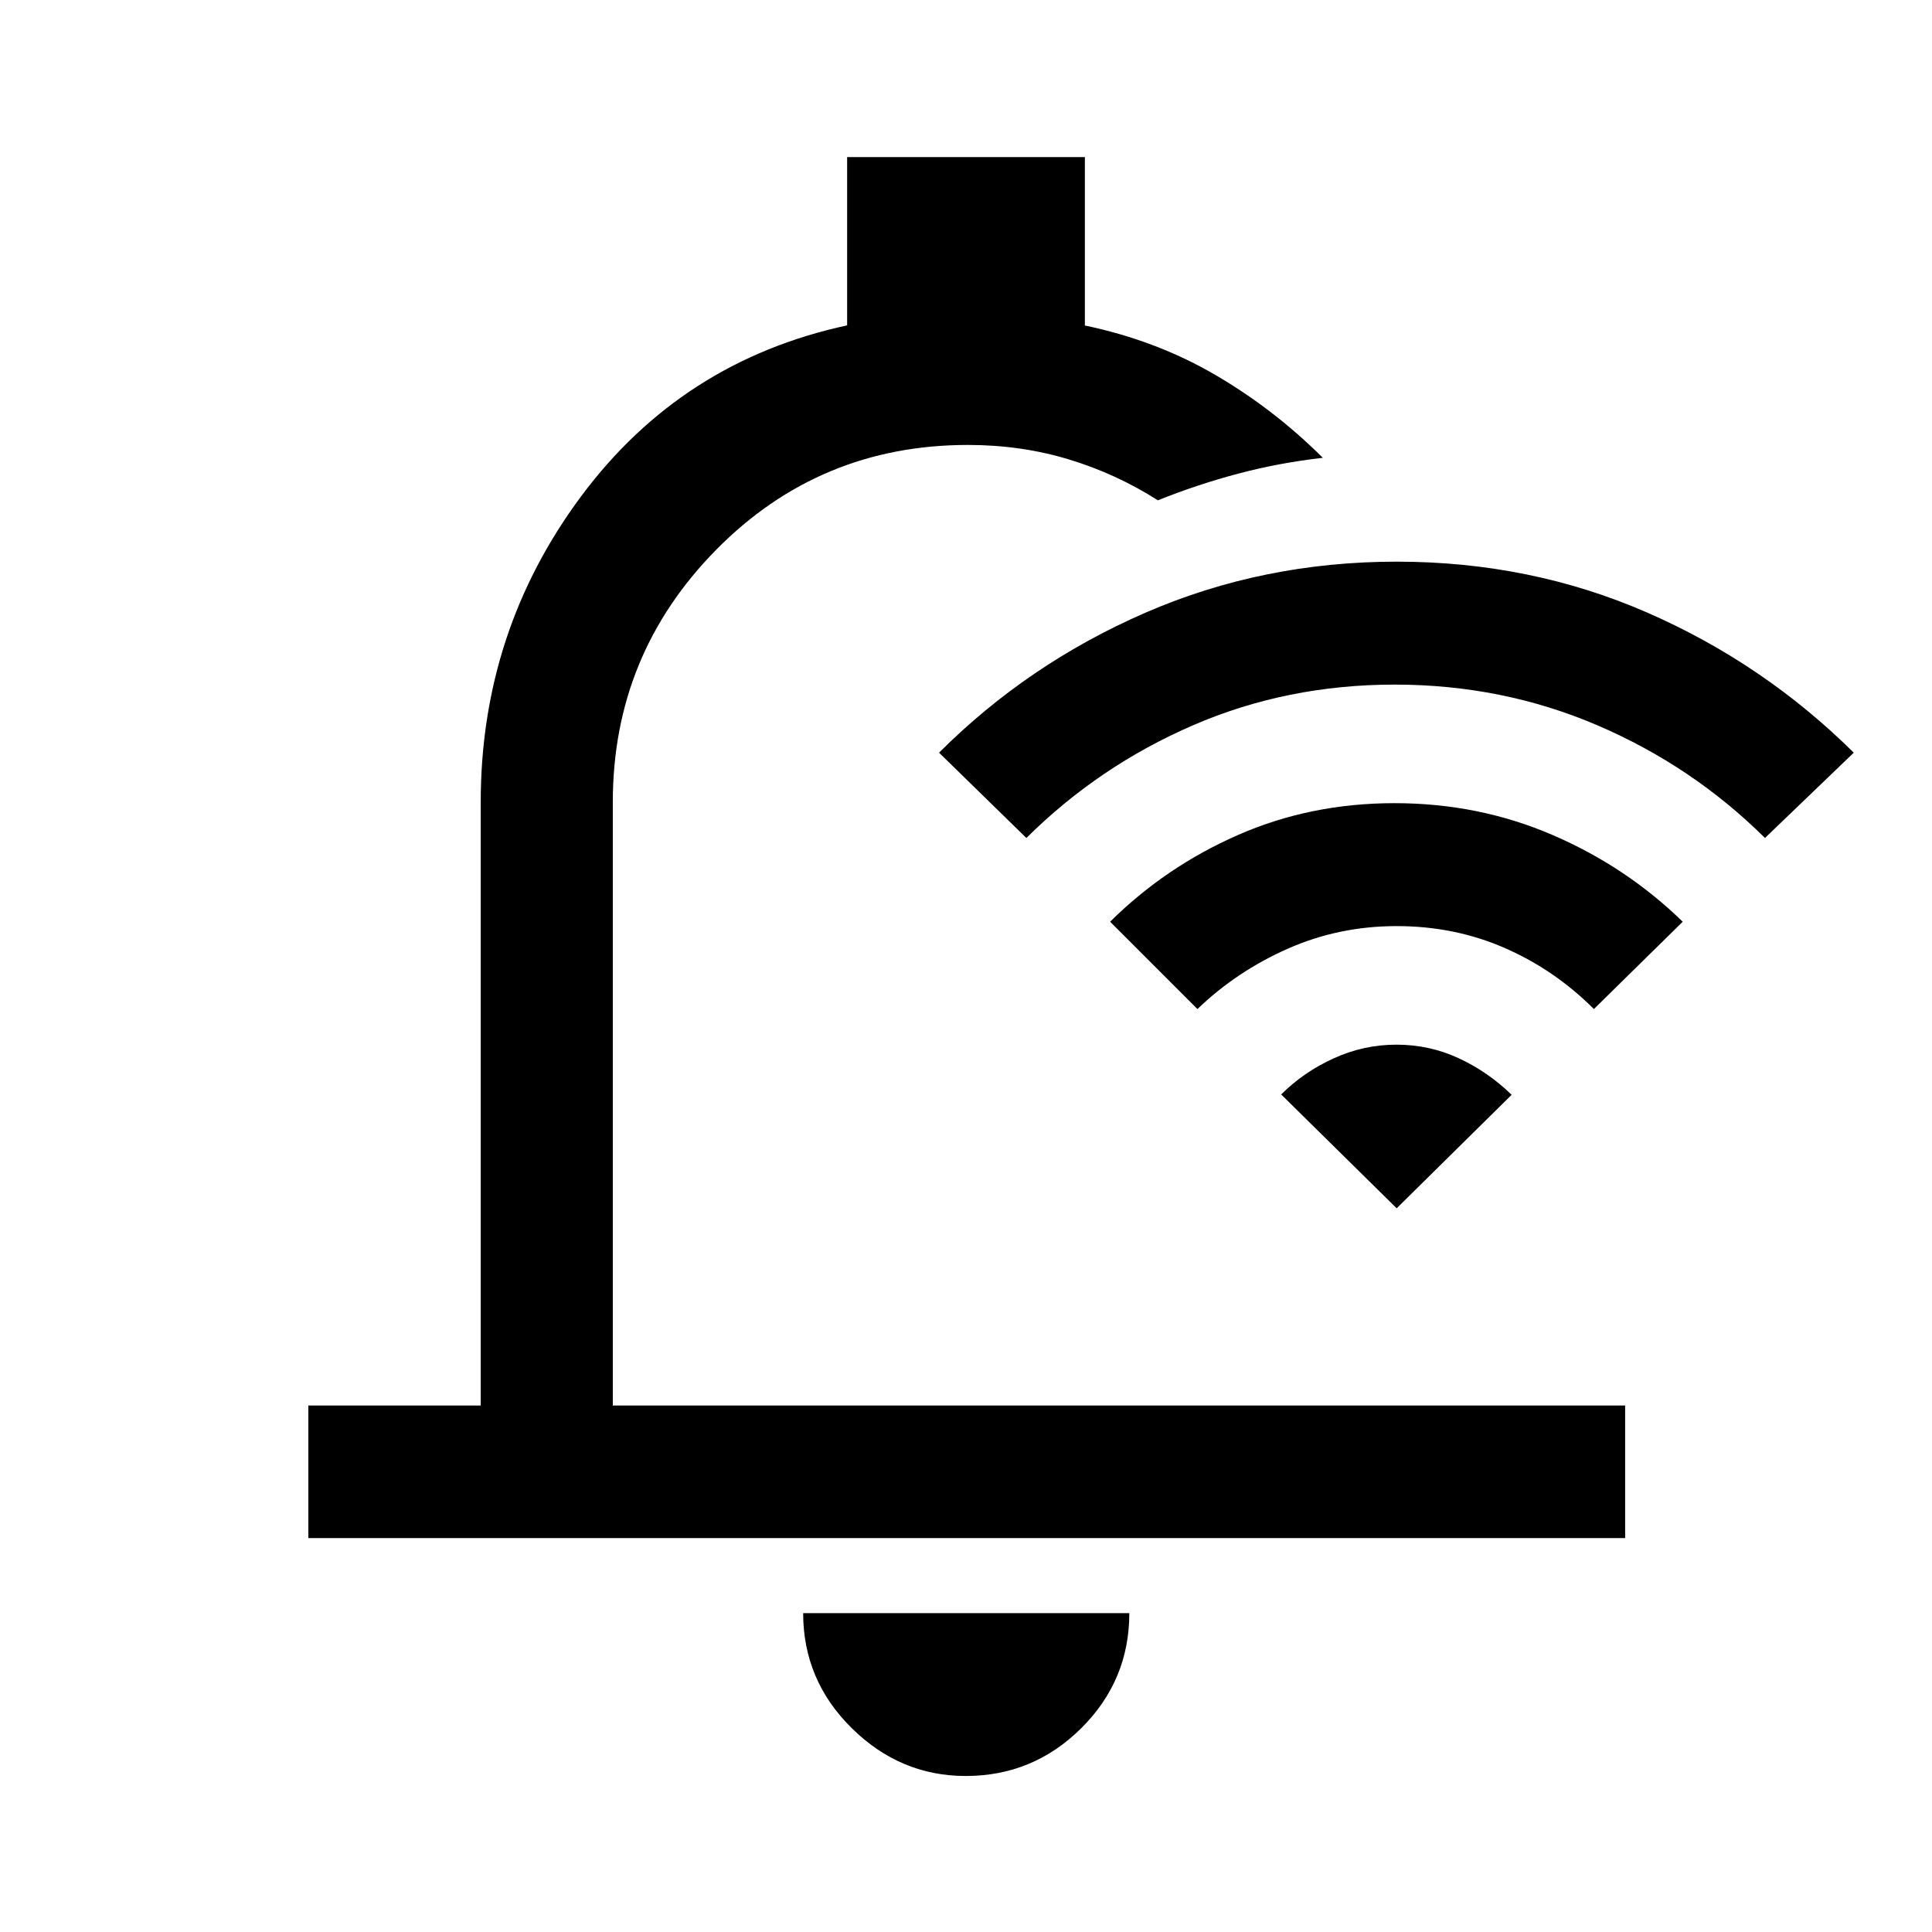 <svg xmlns="http://www.w3.org/2000/svg" height="48" viewBox="0 -960 960 960" width="48"><path d="M479.87-77.522q-32.575 0-56.679-23.812t-24.104-57.101h162.065q0 33.457-23.903 57.185T479.87-77.522ZM153.217-195.739v-65.87h85.652v-299.804q0-84.934 49.957-152.065 49.956-67.131 132.109-84.848v-83.609h118.13v83.67q35.413 7.417 64.669 24.474 29.256 17.058 53.571 41.269-21.649 2.467-41.985 7.851t-39.972 13.28q-20.625-13.174-44.298-20.348-23.673-7.174-50.05-7.174-73.794 0-125.147 52.103Q304.5-634.707 304.5-561.413v299.804h503.022v65.87H153.217Zm356.044-304.522ZM693-619.826q-53.578 0-100.3 20.254-46.722 20.255-82.7 55.963L466.609-586q44.277-44.233 102.595-69.573 58.318-25.34 124.796-25.34 66.478 0 124.37 25.247Q876.261-630.42 921.13-586L877-543.609q-35.978-35.708-83.199-55.963Q746.58-619.826 693-619.826Zm1 120q-28.761 0-54.141 11.239-25.381 11.239-44.859 29.978L551.609-502q27.535-27.293 63.548-43.103 36.012-15.81 77.797-15.81t78.468 15.802Q808.104-529.309 836.13-502L792-458.609q-19.478-19.5-44.359-30.358-24.88-10.859-53.641-10.859Zm-.085 58.913q16.324 0 30.859 6.718 14.535 6.719 26.356 18.195L694-359.609l-57.391-56.563q11.167-11.139 26.074-17.94 14.907-6.801 31.232-6.801Z"/></svg>